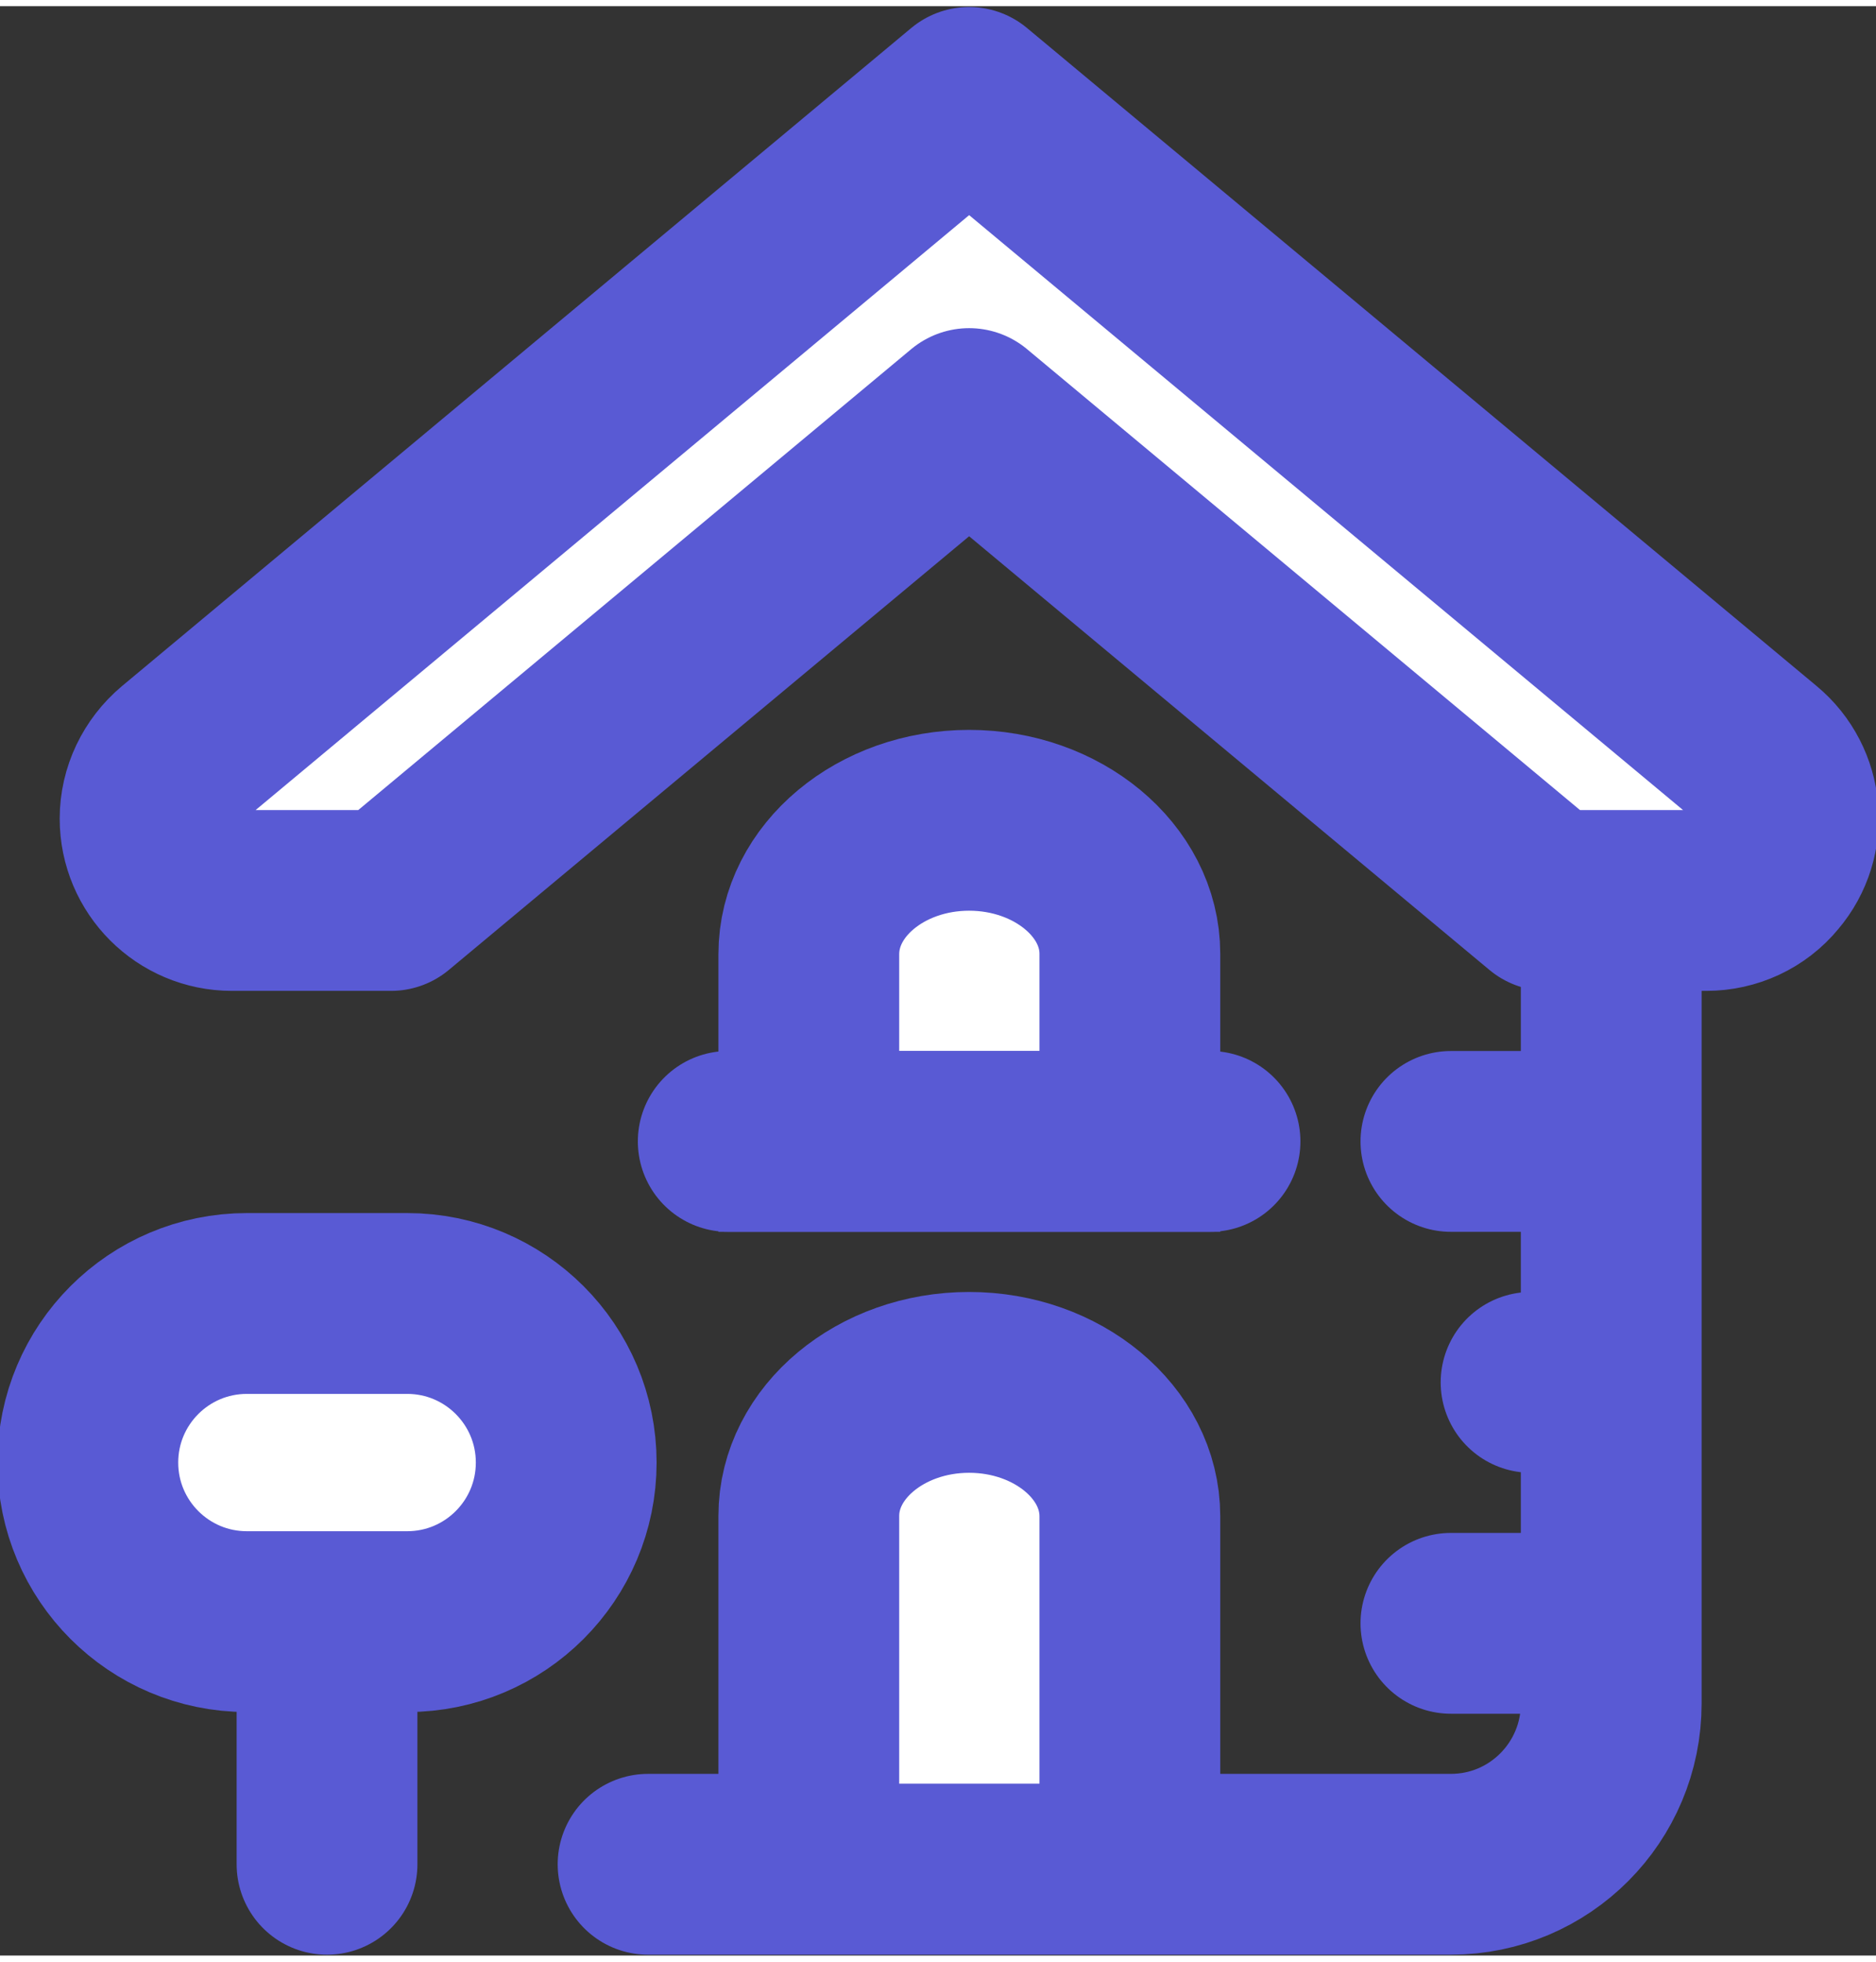 <?xml version="1.0" encoding="UTF-8"?>
<!DOCTYPE svg PUBLIC "-//W3C//DTD SVG 1.1//EN" "http://www.w3.org/Graphics/SVG/1.1/DTD/svg11.dtd">
<!-- Creator: CorelDRAW 2017 -->
<svg xmlns="http://www.w3.org/2000/svg" xml:space="preserve" width="44px" height="46px" version="1.1" style="shape-rendering:geometricPrecision; text-rendering:geometricPrecision; image-rendering:optimizeQuality; fill-rule:evenodd; clip-rule:evenodd"
viewBox="0 0 44 45.71"
 xmlns:xlink="http://www.w3.org/1999/xlink">
 <rect x="0" y="0" width="44" height="45.71" fill="#333333" stroke="none"/>
 <defs>
  <style type="text/css">
   <![CDATA[
    .str2 {stroke:#595AD4;stroke-width:4.24}
    .str0 {stroke:#595AD4;stroke-width:4.24;stroke-linecap:round}
    .str3 {stroke:#595AD4;stroke-width:4.24;stroke-linecap:round;stroke-linejoin:round}
    .str1 {stroke:#595AD4;stroke-width:4.24;stroke-linecap:square}
    .fil0 {fill:none}
    .fil1 {fill:white}
   ]]>
  </style>
 </defs>
 <g id="Layer_x0020_1">
  <g id="_1724493589488">
   <path class="fil0 str0" d="M37.79 22.85l0 16.95c0,2.08 -1.68,3.77 -3.76,3.77l-18.83 0m20.71 -11.3l1.88 0m-3.76 5.65l3.76 0m-3.76 -11.3l3.76 0"/>
   <g>
    <path class="fil1" d="M26.5 41.68l0 -6.27c0,-1.73 -1.7,-3.14 -3.77,-3.14l0 0c-2.07,0 -3.76,1.41 -3.76,3.13l0 6.28 7.53 0zm0 -15.06l0 -4.4c0,-1.72 -1.7,-3.13 -3.77,-3.13 -2.07,0 -3.76,1.41 -3.76,3.14l0 4.39 7.53 0z"/>
    <path id="1" class="fil0 str1" d="M26.5 41.68l0 -6.27c0,-1.73 -1.7,-3.14 -3.77,-3.14l0 0c-2.07,0 -3.76,1.41 -3.76,3.13l0 6.28m7.53 -15.06l0 -4.4c0,-1.72 -1.7,-3.13 -3.77,-3.13 -2.07,0 -3.76,1.41 -3.76,3.14l0 4.39 7.53 0z"/>
   </g>
   <line class="fil0 str0" x1="7.67" y1="36.03" x2="7.67" y2= "43.57" />
   <path class="fil1 str2" d="M5.79 30.42l3.76 0c2.06,0 3.73,1.67 3.73,3.73l0 0c0,2.06 -1.67,3.73 -3.73,3.73l-3.76 0c-2.06,0 -3.73,-1.67 -3.73,-3.73l0 0c0,-2.06 1.67,-3.73 3.73,-3.73z"/>
   <path class="fil1 str3" d="M22.73 2.14l18.52 15.43c0.82,0.68 0.93,1.9 0.24,2.71 -0.36,0.44 -0.9,0.69 -1.47,0.69l-3.73 0 -13.56 -11.3 -13.56 11.3 -3.73 0c-1.06,0 -1.92,-0.86 -1.92,-1.92 0,-0.57 0.26,-1.11 0.7,-1.48l18.51 -15.43z"/>
   <line class="fil0 str0" x1="17.08" y1="26.62" x2="28.38" y2= "26.62" />
  </g>
 </g>
</svg>
